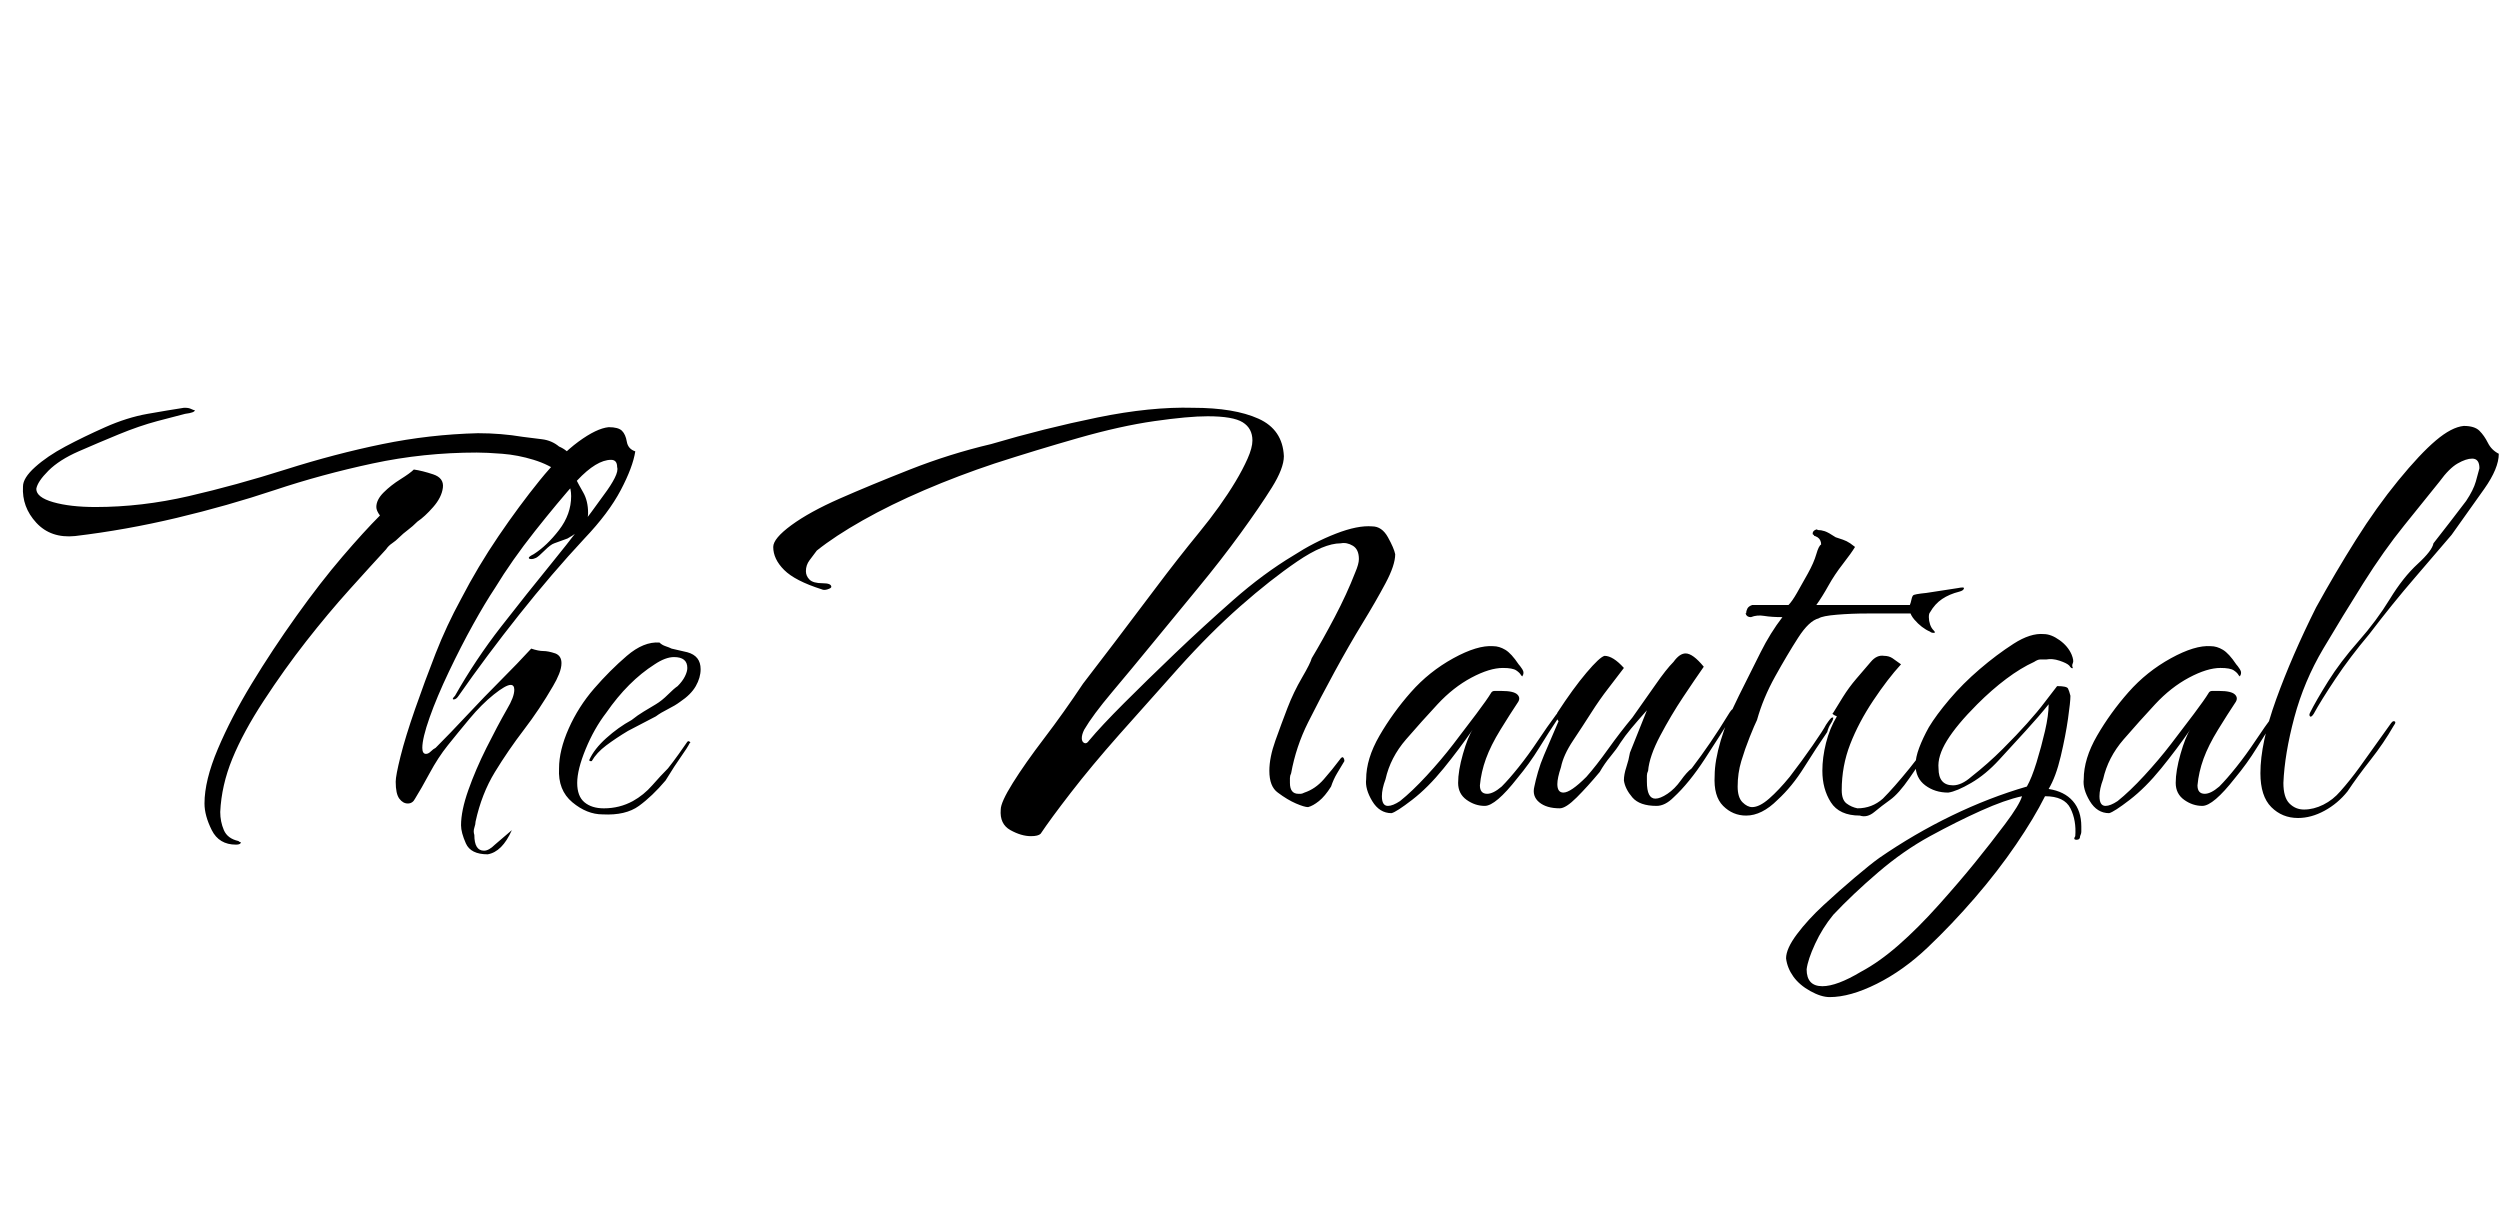 <svg id="fnt-The Nautigal" viewBox="0 0 2066 1000" xmlns="http://www.w3.org/2000/svg"><path id="the-nautigal" class="f" d="M439 462q-2 0-2-1 0-1 4-3 11-7 21-20t10-28q0-12-9-19t-22-11-26-5-21-1q-44 0-86 9t-81 22-81 23-84 15q-20 2-32-11t-11-30q0-7 10-16t25-17 33-16 35-11 30-5h1q3 0 5 1t3 1q0 2-8 3-8 2-23 6t-32 11-33 14-25 16-10 15q0 7 14 11t35 4q38 0 77-9t80-22 80-21 79-9q19 0 37 3 8 1 16 2t14 6q7 3 11 9t3 18q2 4 6 11t4 17q0 6-4 11t-13 10l-11 4q-3 1-8 6t-7 6q-2 1-4 1m-244 236q-14 0-20-12t-6-22q0-19 11-45t28-54 37-56 38-49 31-34q-3-4-3-7 0-6 6-12t14-11 11-8q7 1 16 4t8 11-8 16-13 12q-4 4-8 7t-7 6-6 5-5 5q-12 13-30 33t-36 43-35 49-26 48-10 44q0 8 3 15t12 9q1 1 2 1t0 0q0 2-4 2m208 8q-14 0-18-9t-4-15q0-12 6-29t15-35 17-32q6-10 6-16 0-4-3-4-4 0-14 8t-20 20-18 22-15 23-12 21q-2 4-6 4t-7-4-3-14q0-5 4-21t12-39 17-46 21-45q14-27 31-52t34-46 32-32 25-12q8 0 11 3t4 9 7 8q-2 13-12 32t-30 40q-27 29-54 63t-50 67q-2 3-4 3t1-3q17-30 38-57t43-54 42-55q6-8 9-14t2-9q0-6-5-6-12 0-28 17-16 18-35 42t-33 47q-8 12-18 30t-20 39-16 38-6 25q0 5 3 5 2 0 4-2t4-3q12-12 26-27t28-29 25-26q6 2 10 2t10 2q5 2 5 8 0 4-2 9t-5 10q-11 19-24 36t-24 35-16 41q0 2-1 5t0 6q0 13 8 13 4 0 9-5l14-12q-4 9-9 14t-11 6m95-33q-13 0-25-10t-11-28q0-15 8-33t21-33 27-27 27-11q2 2 5 3t5 2l13 3q11 3 11 14 0 7-4 14t-13 13q-4 3-10 6t-10 6l-23 12q-10 6-18 12t-12 13q0 0-1 0t-1-1q4-9 14-18t21-15q5-4 10-7t10-6 10-8 8-7q4-4 6-8t2-7q0-9-11-9-7 0-16 6-11 7-21 17t-19 23q-10 13-17 30t-7 28 6 16 16 5q13 0 24-6 9-5 16-13t13-14q4-5 9-12t7-10q1-1 2 0t0 1q-2 4-7 11t-13 20q-11 13-22 21t-30 7m354 18q-8 0-17-5t-8-17q0-6 10-22t26-37 32-45q10-13 26-34t34-45 36-46 30-42q6-10 10-19t4-15q0-10-8-15t-29-5q-16 0-44 4t-63 14-69 21q-30 10-58 22t-51 25-38 25q-3 4-6 8t-3 9q0 4 3 7t11 3q7 0 7 3 0 1-3 2t-5 0q-22-7-31-16t-9-19q0-7 15-18t40-22 58-24 67-21q44-13 88-22t79-8q34 0 54 9t21 31q0 10-10 26t-26 38-35 45-37 45-34 41-23 31q-2 4-2 7v0q0 3 2 4t4-2q10-12 29-31t42-41 48-44 50-37q17-11 35-18t30-6q8 0 13 9t6 14q0 9-8 24t-19 33-23 40-22 42-14 42q-1 2-1 4t0 4q0 9 7 9 1 0 2 0t3-1q9-3 16-11t13-16q2-3 3-2t1 3q-3 5-6 10t-5 11q-5 8-10 12t-9 5q-3 0-10-3t-15-9q-7-5-7-18 0-11 5-25t10-27 12-25 8-16q9-15 19-34t17-37q3-7 3-11 0-8-5-11t-10-2q-14 0-36 15t-47 37-51 51-49 55-40 48-25 34q-2 2-8 2m298-19q-10 0-16-10t-5-18q0-17 11-36t26-36 35-28 33-10q5 0 10 3t11 12q1 1 3 4t0 6l-1-1q-1-2-4-4t-11-2q-11 0-26 8t-28 22-26 29-17 33q-3 8-3 14 0 8 5 8 4 0 10-4 10-8 22-21t22-26 19-25 12-17q1-2 3-2t6 0q10 0 13 3t0 7q-6 9-14 22t-12 24-5 22q0 7 6 7 5 0 12-6 6-6 14-16t16-22 14-20q2-3 3-3t0 4q-8 12-16 25t-18 25q-18 23-27 23-8 0-15-5t-7-14q0-10 4-24t8-20q-11 16-24 32t-26 26-17 11m139-4q-11 0-17-5t-4-13q1-5 3-12t5-14l12-28q-1-1-1-2t0-1q-1-2 0-4 13-20 24-33t15-14q7 0 16 10-6 8-13 17t-14 20q-7 11-15 23t-10 22q-3 9-3 14 0 7 5 7 6 0 19-13 8-9 18-23t20-26q10-14 19-27t15-19q5-7 10-7 6 0 15 11-7 10-17 25t-19 32-10 29q-1 2-1 4t0 5q0 14 7 14 4 0 10-4t11-11 9-10q16-21 30-44 3-5 4-5t1 2-1 3q-10 16-23 36t-26 32q-7 7-14 7-14 0-20-7t-7-14q0-5 2-11t3-12l14-35q-8 9-13 15t-9 12q-3 5-8 11t-9 13q-10 12-19 21t-14 9m154 6q-11 0-19-8t-7-25q0-12 5-29t15-37 18-36 18-29q-9 0-15-1t-11 1q-3 0-4-2t0-1q0-2 1-4t4-3h30q3-3 7-10t9-16 7-16 4-8q0-4-3-6-2-1-2-1-1 0-1-1t0 0q-1 0-1-1 0-2 2-3t2 0q3 0 6 1t9 5q3 1 6 2t6 3l4 3q-3 5-10 14t-12 18-10 16h90q6 0 6 2t-5 3-6 2q-6 0-18 0t-25 0-25 1-15 3q-8 2-17 16t-19 32-15 36q-2 4-6 14t-7 20-3 21q0 9 4 13t8 4q6 0 14-7t17-18q10-13 19-26t11-17q4-6 5-6 1 0 1 0t0 0q0 2-2 5t-3 7q-9 13-19 29t-22 27q-13 13-26 13m152-152q-7-3-13-10t-3-14q1-5 2-6t11-2l26-4q5-1 5 0 0 2-4 3-8 2-14 6t-10 11q-1 1-1 4t1 6 3 5 0 2-3-1m-58 152q-17 0-24-11t-7-26q0-11 3-23t9-22q-5-2-3-3 3-5 8-13t11-15q7-8 12-14t11-5q4 0 7 2t7 5q-11 12-23 30t-19 36-7 38q0 8 4 11t9 4q12 0 21-8 9-9 22-25t24-34q3-4 5-5t0 2q-4 8-12 20t-17 25-16 18-13 10-12 3m-25 150q-7 0-16-5t-14-12-6-15q0-8 9-20t22-24 26-23 20-16q29-20 60-35t62-24q4-7 8-20t7-26 3-22q-8 10-19 22t-22 24-23 19-19 8q-11 0-19-6t-8-17q0-6 3-14t8-17q6-10 17-23t25-25 28-21 25-8q6 0 13 5t10 12q2 5 1 7t0 4q-1 1-3-2-2-2-8-4t-11-1q-3 0-5 0t-5 2q-11 5-23 14t-24 21q-17 17-25 30t-7 23q0 14 12 14 7 0 15-7 14-11 26-23t20-21q9-10 15-18t10-13q8 0 9 2t2 6q0 5-2 19t-6 31-10 27q13 2 20 10t7 21q0 2 0 4t-1 4q0 3-3 3t-1-3q1-13-4-23t-21-10q-9 18-24 40t-34 44-39 41-42 30-39 11m-6-9q12 0 32-12 15-8 31-22t33-33 30-35 25-32 14-23q-14 3-34 12t-42 21-43 30-37 35q-9 11-15 24t-7 21q0 14 13 14m237-143q-10 0-16-10t-5-18q0-17 11-36t26-36 35-28 33-10q5 0 10 3t11 12q1 1 3 4t0 6l-1-1q-1-2-4-4t-11-2q-11 0-26 8t-28 22-26 29-17 33q-3 8-3 14 0 8 5 8 4 0 10-4 10-8 22-21t22-26 19-25 12-17q1-2 3-2t6 0q10 0 13 3t0 7q-6 9-14 22t-12 24-5 22q0 7 6 7 5 0 12-6 6-6 14-16t16-22 14-20q2-3 3-3t0 4q-8 12-16 25t-18 25q-18 23-27 23-8 0-15-5t-7-14q0-10 4-24t8-20q-11 16-24 32t-26 26-17 11m156 4q-13 0-22-9t-9-28q0-25 13-61t33-76q16-29 33-56t35-49 31-33 23-12q9 0 13 4t7 10 9 9q0 12-12 29t-27 38q-11 13-30 35t-38 47q-16 19-28 37t-18 29q-2 3-3 2t0-3q5-10 15-26t25-33 26-35 23-29 13-17q7-9 14-18t13-17q6-9 8-16t3-11q0-8-6-8-5 0-12 4t-15 15q-12 15-29 36t-34 48-33 54-24 57-9 54q0 12 5 17t12 5q8 0 16-4t14-11q8-9 16-20t15-21 10-14q2-3 3-3 3 0 0 4-8 14-19 28t-19 26q-8 10-19 16t-22 6" />
</svg>